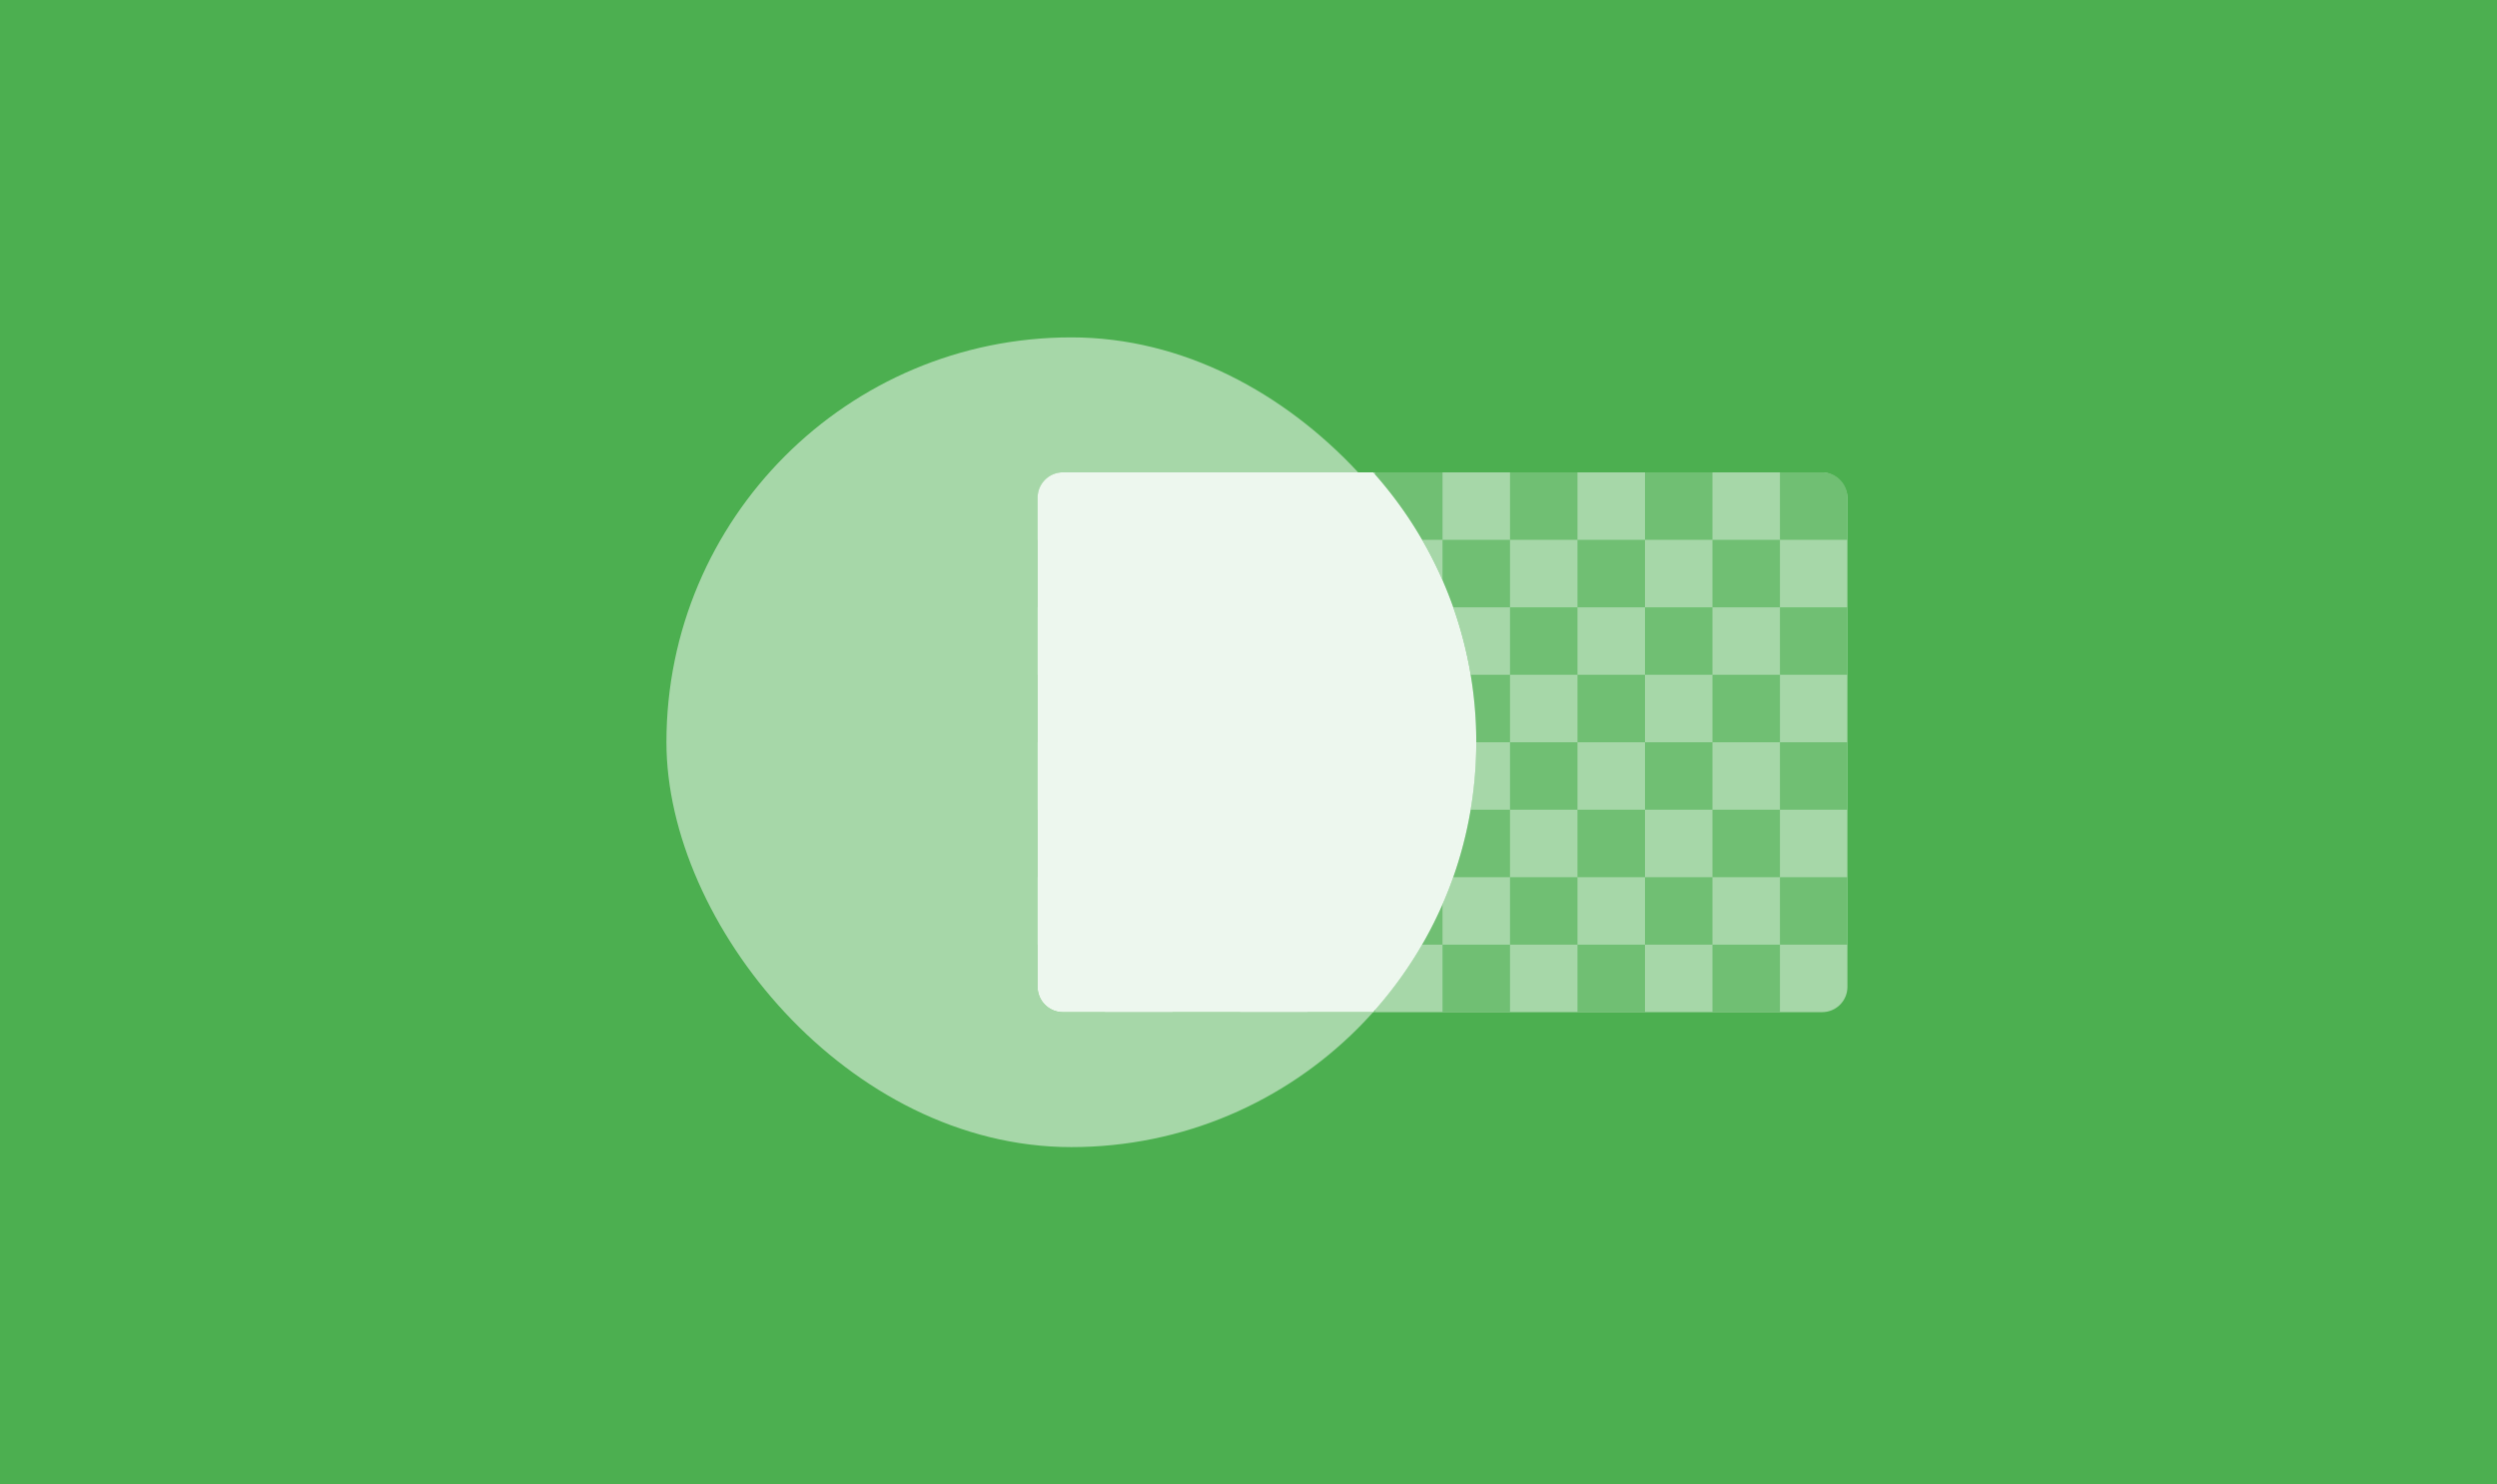 <svg xmlns="http://www.w3.org/2000/svg" width="296" height="176" viewBox="0 0 296 176" xmlns:xlink="http://www.w3.org/1999/xlink"><defs><rect id="a" width="96" height="96" rx="100"/><path id="b" d="M83.78 16C91.38 24.49 96 35.705 96 48c0 12.294-4.62 23.508-12.22 32H47.005A3 3 0 0 1 44 77V19a3 3 0 0 1 3.005-3H83.78z"/></defs><g fill="none" fill-rule="evenodd"><path fill="#4CAF50" d="M-235 0h768v176h-768z"/><g transform="translate(79 40)"><use fill="#4CAF50" xlink:href="#a"/><use fill="#FFF" fill-opacity=".5" xlink:href="#a"/></g><g transform="translate(123 56)"><rect width="96" height="64" fill="#FFF" fill-opacity=".5" rx="3"/><path fill="#70BF73" d="M96 58.5V3a3 3 0 0 0-3.005-3H5.502 8v8H0V5.5 61a3 3 0 0 0 3.005 3h87.493H88v-8h8v2.5zM24 24h8v8h-8v-8zm16 0h8v8h-8v-8zm16 0h8v8h-8v-8zm16 0h8v8h-8v-8zm16 0h8v8h-8v-8zM8 24h8v8H8v-8zm72 8h8v8h-8v-8zm-16 0h8v8h-8v-8zm-16 0h8v8h-8v-8zm-16 0h8v8h-8v-8zm-16 0h8v8h-8v-8zM0 32h8v8H0v-8zm88 8h8v8h-8v-8zm-16 0h8v8h-8v-8zm-16 0h8v8h-8v-8zm-16 0h8v8h-8v-8zm-16 0h8v8h-8v-8zM8 40h8v8H8v-8zm72 8h8v8h-8v-8zm-16 0h8v8h-8v-8zm-16 0h8v8h-8v-8zm-16 0h8v8h-8v-8zm-16 0h8v8h-8v-8zM0 48h8v8H0v-8zm72 8h8v8h-8v-8zm-16 0h8v8h-8v-8zm-16 0h8v8h-8v-8zm-16 0h8v8h-8v-8zM8 56h8v8H8v-8zm72-40h8v8h-8v-8zm-16 0h8v8h-8v-8zm-16 0h8v8h-8v-8zm-16 0h8v8h-8v-8zm-16 0h8v8h-8v-8zM0 16h8v8H0v-8zm88-8h8v8h-8V8zM72 8h8v8h-8V8zM56 8h8v8h-8V8zM40 8h8v8h-8V8zM24 8h8v8h-8V8zM8 8h8v8H8V8zm72-8h8v8h-8V0zM64 0h8v8h-8V0zM48 0h8v8h-8V0zM32 0h8v8h-8V0zM16 0h8v8h-8V0z"/></g><g transform="translate(79 40)"><use fill="#4CAF50" xlink:href="#b"/><use fill="#FFF" fill-opacity=".9" xlink:href="#b"/></g></g></svg>